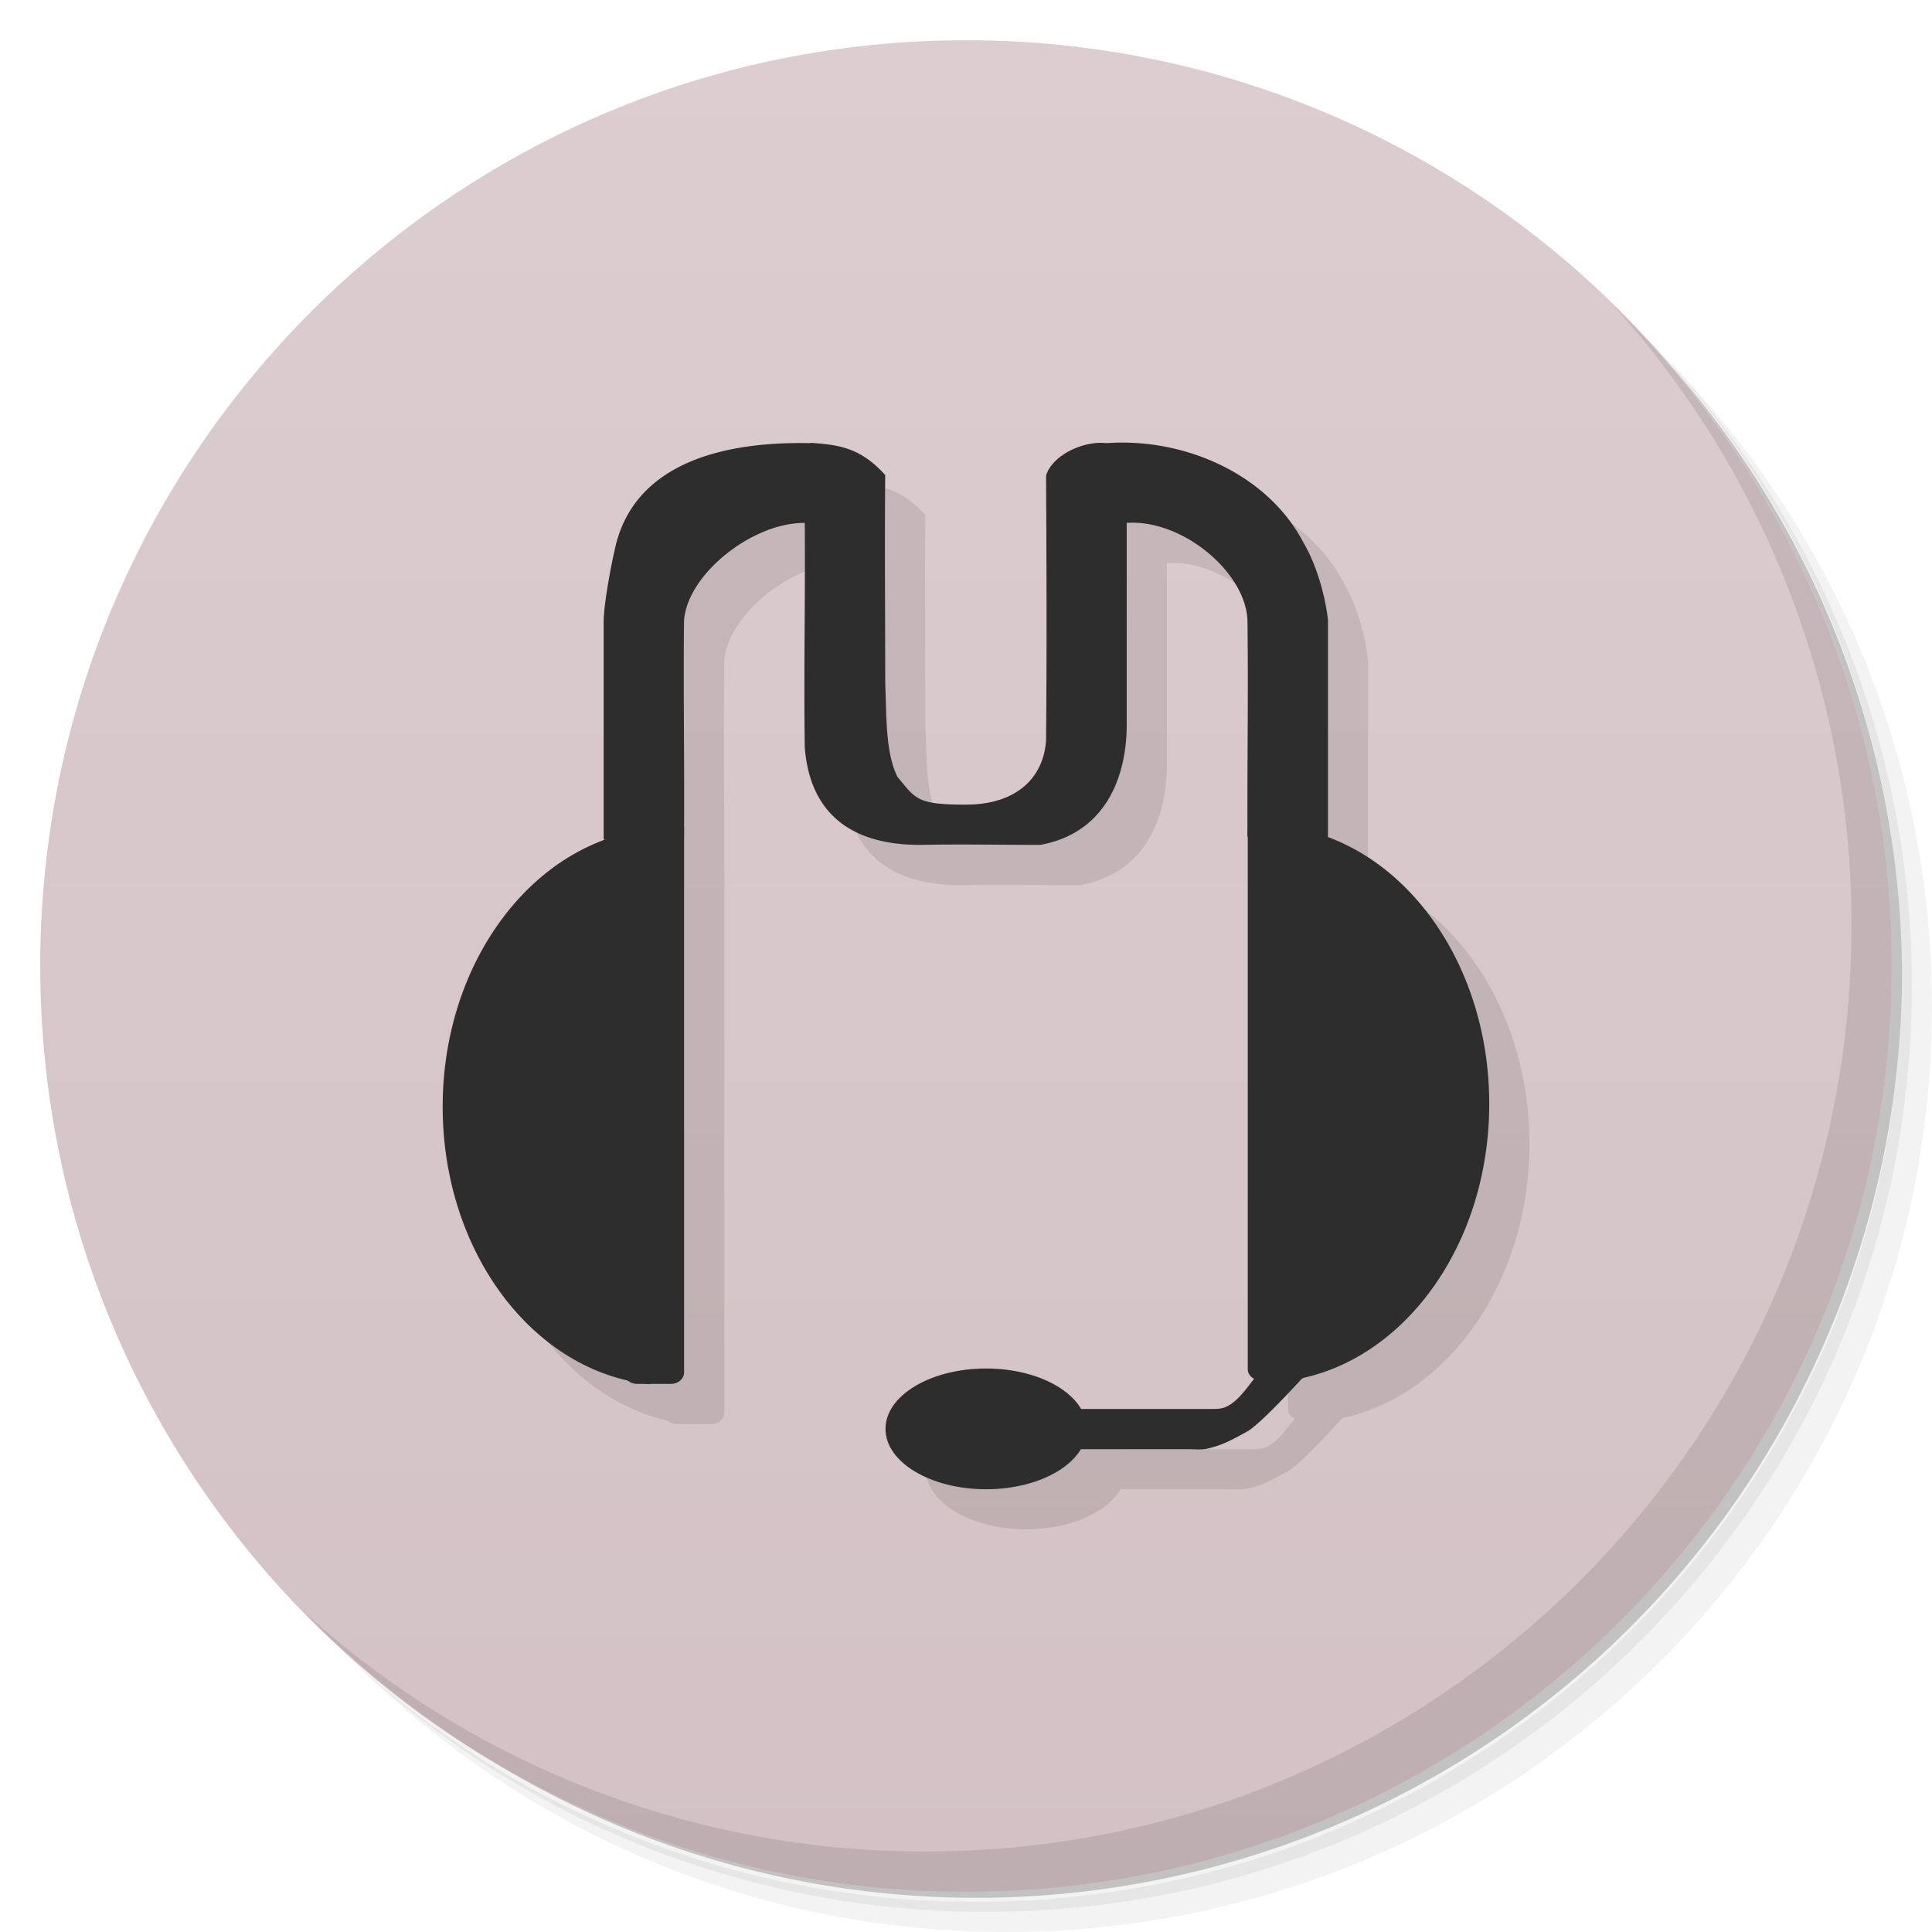 <svg xmlns="http://www.w3.org/2000/svg" viewBox="0 0 48 48">
  <defs>
    <linearGradient id="a" x1="1" x2="47" gradientUnits="userSpaceOnUse" gradientTransform="rotate(-90 24 24)">
      <stop stop-color="#d3c1c5"/>
      <stop offset="1" stop-color="#dbcdd0"/>
    </linearGradient>
  </defs>
  <path d="M36.31 5c5.859 4.062 9.688 10.831 9.688 18.5 0 12.426-10.07 22.5-22.5 22.5-7.669 0-14.438-3.828-18.5-9.688a23.24 23.24 0 0 0 3.781 4.969 22.923 22.923 0 0 0 15.469 5.969c12.703 0 23-10.298 23-23a22.92 22.92 0 0 0-5.969-15.469A23.216 23.216 0 0 0 36.31 5zm4.969 3.781A22.911 22.911 0 0 1 47.498 24.5c0 12.703-10.297 23-23 23a22.909 22.909 0 0 1-15.719-6.219C12.939 45.425 18.662 48 24.998 48c12.703 0 23-10.298 23-23 0-6.335-2.575-12.06-6.719-16.219z" opacity=".05"/>
  <path d="M41.28 8.781a22.923 22.923 0 0 1 5.969 15.469c0 12.703-10.297 23-23 23A22.92 22.92 0 0 1 8.78 41.281 22.911 22.911 0 0 0 24.499 47.5c12.703 0 23-10.298 23-23A22.909 22.909 0 0 0 41.28 8.781z" opacity=".1"/>
  <path d="M31.25 2.375C39.865 5.529 46 13.792 46 23.505c0 12.426-10.07 22.5-22.5 22.5-9.708 0-17.971-6.135-21.12-14.75a23 23 0 0 0 44.875-7 23 23 0 0 0-16-21.875z" opacity=".2"/>
  <path d="M24 1c12.703 0 23 10.297 23 23S36.703 47 24 47 1 36.703 1 24 11.297 1 24 1z" fill="url(#a)"/>
  <path d="M21.13 12l.004.008c-2.125-.047-4.281.477-4.816 2.473-.121.484-.309 1.484-.316 1.949v5.43h.037c-2.329.845-4.04 3.493-4.04 6.635 0 3.388 1.98 6.207 4.596 6.803.058.052.14.084.23.084h.277l.049.008v-.008h.521c.179 0 .324-.129.324-.285V21.574l-.002-.008c.001-1.717-.019-3.406 0-5.135.07-1.156 1.691-2.449 3-2.441.016 1.852-.027 3.73 0 5.574.113 1.5.996 2.426 2.863 2.426.992-.02 1.996 0 2.984 0 1.508-.266 2.15-1.523 2.15-3v-5c1.371-.094 2.941 1.207 3 2.41.023 1.824-.008 3.578 0 5.387h.008v13.232c0 .099.074.172.17.223-.193.239-.399.554-.674.693-.148.074-.223.07-.496.07h-3.15c-.342-.584-1.26-1.01-2.35-1.01-1.383 0-2.5.672-2.5 1.5s1.117 1.5 2.5 1.5c1.082 0 1.996-.416 2.344-.994h2.73c.066 0 .273.018.41-.014.359-.078.605-.206 1.02-.438.299-.182.909-.835 1.348-1.316 2.639-.57 4.648-3.402 4.648-6.813 0-3.128-1.692-5.767-4.01-6.623v-5.406c-.07-.59-.271-1.348-.611-1.922-.883-1.691-2.947-2.605-4.893-2.465-.566-.066-1.344.293-1.5.805.012 2.176.02 4.406 0 6.582-.063.91-.715 1.594-1.996 1.594-1.227 0-1.236-.145-1.693-.688-.305-.609-.272-1.543-.307-2.316 0-1.766-.016-3.426 0-5.184-.602-.668-1.123-.754-1.865-.801z" opacity=".1"/>
  <g>
    <g fill="#2d2d2d" fill-rule="evenodd">
      <path d="M20.13 11.01c-2.125-.047-4.281.477-4.816 2.473-.121.484-.309 1.484-.316 1.949v5.43h1.996c.016-1.82-.02-3.602 0-5.43.07-1.156 1.691-2.449 3-2.441.016 1.852-.027 3.73 0 5.574.113 1.5.996 2.426 2.863 2.426.992-.02 1.996 0 2.984 0 1.508-.266 2.152-1.523 2.152-3v-5c1.371-.094 2.941 1.207 3 2.41.023 1.824-.008 3.578 0 5.387.719 0 1.281.074 2 .074v-5.465c-.07-.59-.273-1.348-.613-1.922-.883-1.691-2.945-2.605-4.891-2.465-.566-.066-1.344.293-1.5.805.012 2.176.02 4.406 0 6.582-.063.91-.715 1.594-1.996 1.594-1.227 0-1.238-.145-1.695-.688-.305-.609-.27-1.543-.305-2.316 0-1.766-.016-3.426 0-5.184-.602-.668-1.125-.754-1.867-.801m0 .008M32.609 33.13c-.063 0-.289-.043-.34-.012 0 0-.559.672-.867.887-.27.191-.52.734-.906.93-.148.074-.223.07-.496.07h-3.422l.027 1h2.969c.066 0 .273.02.41-.012.359-.078.605-.207 1.02-.438.438-.266 1.82-1.832 1.82-1.832a.279.279 0 0 0 .09-.402l-.043-.059a.32.32 0 0 0-.258-.133m-.004 0"/>
      <path d="M31.848 20.527V34.32C34.731 34.023 37 31.05 37 27.425c0-3.625-2.27-6.598-5.152-6.895m0-.004M16.15 20.598v13.793c-2.887-.297-5.152-3.27-5.152-6.895 0-3.625 2.273-6.598 5.152-6.895m0-.004M27 35.5c0 .828-1.121 1.5-2.5 1.5-1.383 0-2.5-.672-2.5-1.5s1.117-1.5 2.5-1.5c1.379 0 2.5.672 2.5 1.5m0 0"/>
      <path d="M31.363 20.305h.773c.199 0 .363.129.363.285v13.43c0 .16-.164.285-.363.285h-.773c-.199 0-.363-.125-.363-.285V20.59c0-.156.164-.285.363-.285m0 0M15.824 20.285h.848c.18 0 .324.129.324.289v13.523c0 .156-.145.285-.324.285h-.848c-.18 0-.324-.129-.324-.285V20.574c0-.16.145-.289.324-.289m0 0"/>
    </g>
  </g>
  <g>
    <path d="M40.03 7.531A22.922 22.922 0 0 1 45.999 23c0 12.703-10.297 23-23 23A22.92 22.92 0 0 1 7.53 40.031C11.708 44.322 17.54 47 23.999 47c12.703 0 23-10.298 23-23 0-6.462-2.677-12.291-6.969-16.469z" opacity=".1"/>
  </g>
</svg>
